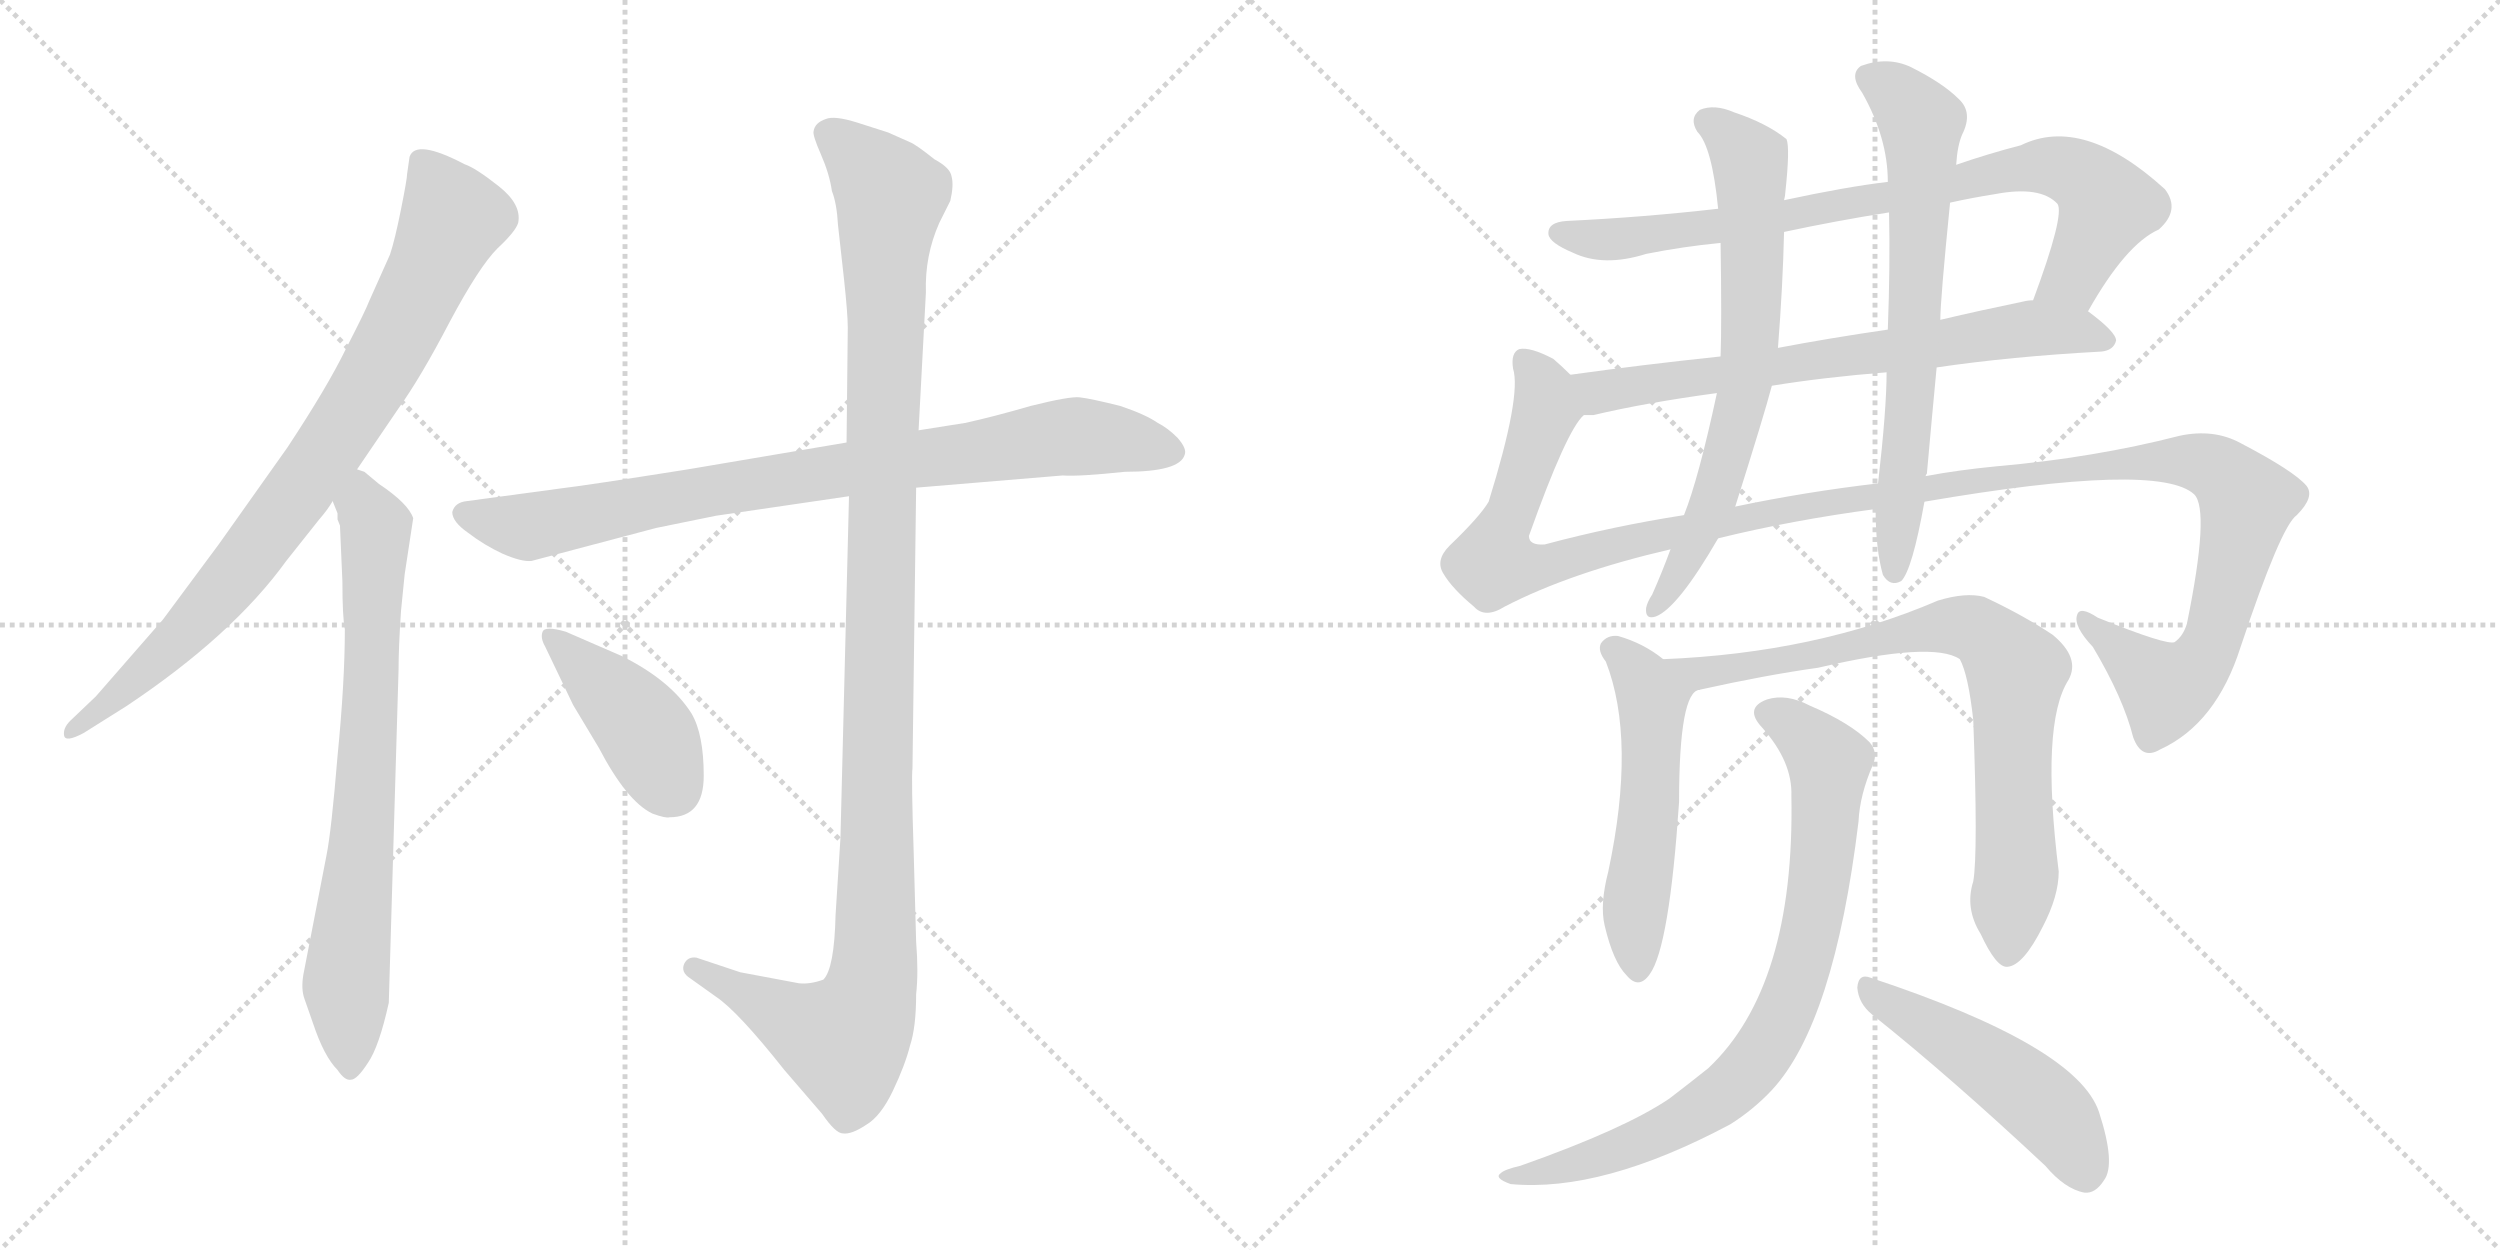 <svg version="1.1" viewBox="0 0 2048 1024" xmlns="http://www.w3.org/2000/svg">
  <g stroke="lightgray" stroke-dasharray="1,1" stroke-width="1" transform="scale(4, 4)">
    <line x1="0" y1="0" x2="256" y2="256"></line>
    <line x1="256" y1="0" x2="0" y2="256"></line>
    <line x1="128" y1="0" x2="128" y2="256"></line>
    <line x1="0" y1="128" x2="256" y2="128"></line>
    <line x1="256" y1="0" x2="512" y2="256"></line>
    <line x1="512" y1="0" x2="256" y2="256"></line>
    <line x1="384" y1="0" x2="384" y2="256"></line>
    <line x1="256" y1="128" x2="512" y2="128"></line>
  </g>
<g transform="scale(1, -1) translate(0, -850)">
   <style type="text/css">
    @keyframes keyframes0 {
      from {
       stroke: black;
       stroke-dashoffset: 833;
       stroke-width: 128;
       }
       73% {
       animation-timing-function: step-end;
       stroke: black;
       stroke-dashoffset: 0;
       stroke-width: 128;
       }
       to {
       stroke: black;
       stroke-width: 1024;
       }
       }
       #make-me-a-hanzi-animation-0 {
         animation: keyframes0 0.928s both;
         animation-delay: 0s;
         animation-timing-function: linear;
       }
    @keyframes keyframes1 {
      from {
       stroke: black;
       stroke-dashoffset: 742;
       stroke-width: 128;
       }
       71% {
       animation-timing-function: step-end;
       stroke: black;
       stroke-dashoffset: 0;
       stroke-width: 128;
       }
       to {
       stroke: black;
       stroke-width: 1024;
       }
       }
       #make-me-a-hanzi-animation-1 {
         animation: keyframes1 0.854s both;
         animation-delay: 0.928s;
         animation-timing-function: linear;
       }
    @keyframes keyframes2 {
      from {
       stroke: black;
       stroke-dashoffset: 843;
       stroke-width: 128;
       }
       73% {
       animation-timing-function: step-end;
       stroke: black;
       stroke-dashoffset: 0;
       stroke-width: 128;
       }
       to {
       stroke: black;
       stroke-width: 1024;
       }
       }
       #make-me-a-hanzi-animation-2 {
         animation: keyframes2 0.936s both;
         animation-delay: 1.782s;
         animation-timing-function: linear;
       }
    @keyframes keyframes3 {
      from {
       stroke: black;
       stroke-dashoffset: 1165;
       stroke-width: 128;
       }
       79% {
       animation-timing-function: step-end;
       stroke: black;
       stroke-dashoffset: 0;
       stroke-width: 128;
       }
       to {
       stroke: black;
       stroke-width: 1024;
       }
       }
       #make-me-a-hanzi-animation-3 {
         animation: keyframes3 1.198s both;
         animation-delay: 2.718s;
         animation-timing-function: linear;
       }
    @keyframes keyframes4 {
      from {
       stroke: black;
       stroke-dashoffset: 417;
       stroke-width: 128;
       }
       58% {
       animation-timing-function: step-end;
       stroke: black;
       stroke-dashoffset: 0;
       stroke-width: 128;
       }
       to {
       stroke: black;
       stroke-width: 1024;
       }
       }
       #make-me-a-hanzi-animation-4 {
         animation: keyframes4 0.589s both;
         animation-delay: 3.916s;
         animation-timing-function: linear;
       }
    @keyframes keyframes5 {
      from {
       stroke: black;
       stroke-dashoffset: 813;
       stroke-width: 128;
       }
       73% {
       animation-timing-function: step-end;
       stroke: black;
       stroke-dashoffset: 0;
       stroke-width: 128;
       }
       to {
       stroke: black;
       stroke-width: 1024;
       }
       }
       #make-me-a-hanzi-animation-5 {
         animation: keyframes5 0.912s both;
         animation-delay: 4.505s;
         animation-timing-function: linear;
       }
    @keyframes keyframes6 {
      from {
       stroke: black;
       stroke-dashoffset: 694;
       stroke-width: 128;
       }
       69% {
       animation-timing-function: step-end;
       stroke: black;
       stroke-dashoffset: 0;
       stroke-width: 128;
       }
       to {
       stroke: black;
       stroke-width: 1024;
       }
       }
       #make-me-a-hanzi-animation-6 {
         animation: keyframes6 0.815s both;
         animation-delay: 5.417s;
         animation-timing-function: linear;
       }
    @keyframes keyframes7 {
      from {
       stroke: black;
       stroke-dashoffset: 1331;
       stroke-width: 128;
       }
       81% {
       animation-timing-function: step-end;
       stroke: black;
       stroke-dashoffset: 0;
       stroke-width: 128;
       }
       to {
       stroke: black;
       stroke-width: 1024;
       }
       }
       #make-me-a-hanzi-animation-7 {
         animation: keyframes7 1.333s both;
         animation-delay: 6.232s;
         animation-timing-function: linear;
       }
    @keyframes keyframes8 {
      from {
       stroke: black;
       stroke-dashoffset: 684;
       stroke-width: 128;
       }
       69% {
       animation-timing-function: step-end;
       stroke: black;
       stroke-dashoffset: 0;
       stroke-width: 128;
       }
       to {
       stroke: black;
       stroke-width: 1024;
       }
       }
       #make-me-a-hanzi-animation-8 {
         animation: keyframes8 0.807s both;
         animation-delay: 7.565s;
         animation-timing-function: linear;
       }
    @keyframes keyframes9 {
      from {
       stroke: black;
       stroke-dashoffset: 678;
       stroke-width: 128;
       }
       69% {
       animation-timing-function: step-end;
       stroke: black;
       stroke-dashoffset: 0;
       stroke-width: 128;
       }
       to {
       stroke: black;
       stroke-width: 1024;
       }
       }
       #make-me-a-hanzi-animation-9 {
         animation: keyframes9 0.802s both;
         animation-delay: 8.371s;
         animation-timing-function: linear;
       }
    @keyframes keyframes10 {
      from {
       stroke: black;
       stroke-dashoffset: 530;
       stroke-width: 128;
       }
       63% {
       animation-timing-function: step-end;
       stroke: black;
       stroke-dashoffset: 0;
       stroke-width: 128;
       }
       to {
       stroke: black;
       stroke-width: 1024;
       }
       }
       #make-me-a-hanzi-animation-10 {
         animation: keyframes10 0.681s both;
         animation-delay: 9.173s;
         animation-timing-function: linear;
       }
    @keyframes keyframes11 {
      from {
       stroke: black;
       stroke-dashoffset: 790;
       stroke-width: 128;
       }
       72% {
       animation-timing-function: step-end;
       stroke: black;
       stroke-dashoffset: 0;
       stroke-width: 128;
       }
       to {
       stroke: black;
       stroke-width: 1024;
       }
       }
       #make-me-a-hanzi-animation-11 {
         animation: keyframes11 0.893s both;
         animation-delay: 9.854s;
         animation-timing-function: linear;
       }
    @keyframes keyframes12 {
      from {
       stroke: black;
       stroke-dashoffset: 804;
       stroke-width: 128;
       }
       72% {
       animation-timing-function: step-end;
       stroke: black;
       stroke-dashoffset: 0;
       stroke-width: 128;
       }
       to {
       stroke: black;
       stroke-width: 1024;
       }
       }
       #make-me-a-hanzi-animation-12 {
         animation: keyframes12 0.904s both;
         animation-delay: 10.747s;
         animation-timing-function: linear;
       }
    @keyframes keyframes13 {
      from {
       stroke: black;
       stroke-dashoffset: 490;
       stroke-width: 128;
       }
       61% {
       animation-timing-function: step-end;
       stroke: black;
       stroke-dashoffset: 0;
       stroke-width: 128;
       }
       to {
       stroke: black;
       stroke-width: 1024;
       }
       }
       #make-me-a-hanzi-animation-13 {
         animation: keyframes13 0.649s both;
         animation-delay: 11.652s;
         animation-timing-function: linear;
       }
</style>
<path d="M 335.5 721.5 L 333.5 707.5 Q 333.5 703.5 328.5 678.5 Q 323.5 653.5 319.5 641.5 L 302.5 603.5 Q 299.5 595.5 283.5 564.5 Q 268.5 533.5 235.5 483.5 L 179.5 404.5 L 133.5 342.5 L 78.5 279.5 L 57.5 259.5 Q 51.5 253.5 52.5 247.5 Q 53.5 241.5 68.5 249.5 L 103.5 271.5 Q 190.5 329.5 234.5 390.5 L 261.5 424.5 Q 268.5 432.5 272.5 439.5 L 292.5 465.5 L 326.5 515.5 Q 344.5 540.5 368.5 586.5 Q 392.5 631.5 407.5 646.5 Q 422.5 660.5 424.5 667.5 Q 427.5 682.5 408.5 697.5 Q 389.5 712.5 380.5 715.5 Q 340.5 736.5 335.5 721.5 Z" fill="lightgray"></path> 
<path d="M 272.5 439.5 L 276.5 429.5 L 276.5 424.5 L 278.5 419.5 L 280.5 373.5 Q 280.5 344.5 282.5 334.5 Q 282.5 291.5 276.5 230.5 Q 271.5 169.5 267.5 149.5 L 248.5 51.5 Q 246.5 39.5 249.5 31.5 L 256.5 11.5 Q 265.5 -15.5 276.5 -26.5 Q 282.5 -35.5 287.5 -34.5 Q 292.5 -34.5 301.5 -20.5 Q 310.5 -7.5 318.5 28.5 L 326.5 301.5 Q 326.5 319.5 328.5 349.5 L 331.5 379.5 L 338.5 425.5 Q 334.5 437.5 310.5 453.5 L 298.5 463.5 L 292.5 465.5 C 266.5 481.5 264.5 468.5 272.5 439.5 Z" fill="lightgray"></path> 
<path d="M 693.5 487.5 L 563.5 465.5 Q 481.5 452.5 456.5 449.5 L 382.5 439.5 Q 372.5 438.5 370.5 430.5 Q 370.5 422.5 383.5 413.5 Q 396.5 403.5 411.5 396.5 Q 427.5 389.5 435.5 390.5 L 537.5 417.5 L 586.5 427.5 L 695.5 443.5 L 750.5 450.5 L 870.5 460.5 Q 883.5 459.5 921.5 463.5 Q 966.5 463.5 970.5 477.5 Q 972.5 482.5 964.5 491.5 Q 956.5 499.5 948.5 503.5 Q 938.5 510.5 917.5 517.5 Q 893.5 523.5 884.5 524.5 Q 876.5 525.5 844.5 517.5 Q 813.5 508.5 790.5 503.5 L 752.5 497.5 L 693.5 487.5 Z" fill="lightgray"></path> 
<path d="M 727.5 741.5 L 702.5 749.5 Q 683.5 755.5 676.5 752.5 Q 667.5 749.5 666.5 742.5 Q 665.5 739.5 672.5 723.5 Q 679.5 707.5 681.5 693.5 Q 685.5 683.5 686.5 665.5 L 691.5 620.5 Q 694.5 592.5 694.5 581.5 L 693.5 487.5 L 695.5 443.5 L 688.5 163.5 L 684.5 100.5 Q 683.5 56.5 674.5 47.5 Q 663.5 43.5 654.5 44.5 L 606.5 53.5 L 570.5 65.5 Q 563.5 66.5 560.5 60.5 Q 557.5 53.5 565.5 48.5 L 586.5 33.5 Q 604.5 21.5 642.5 -26.5 L 673.5 -62.5 Q 684.5 -78.5 690.5 -78.5 Q 697.5 -79.5 709.5 -71.5 Q 721.5 -64.5 731.5 -43.5 Q 741.5 -22.5 745.5 -6.5 Q 750.5 8.5 750.5 35.5 Q 752.5 53.5 750.5 78.5 L 748.5 151.5 Q 746.5 213.5 747.5 220.5 L 750.5 450.5 L 752.5 497.5 L 758.5 610.5 Q 757.5 640.5 769.5 667.5 L 778.5 685.5 Q 781.5 698.5 779.5 705.5 Q 778.5 712.5 765.5 719.5 Q 750.5 731.5 745.5 733.5 L 727.5 741.5 Z" fill="lightgray"></path> 
<path d="M 509.5 312.5 L 463.5 332.5 Q 446.5 337.5 444.5 332.5 Q 442.5 327.5 446.5 320.5 L 469.5 272.5 L 490.5 237.5 Q 513.5 193.5 534.5 183.5 Q 545.5 179.5 548.5 180.5 Q 576.5 180.5 576.5 214.5 Q 576.5 248.5 566.5 265.5 Q 549.5 292.5 509.5 312.5 Z" fill="lightgray"></path> 
<path d="M 1710.5 595.0 Q 1741.5 650.0 1768.5 662.0 Q 1786.5 678.0 1773.5 695.0 Q 1706.5 756.0 1655.5 731.0 Q 1628.5 724.0 1602.5 715.0 L 1546.5 701.0 Q 1512.5 697.0 1461.5 686.0 L 1407.5 679.0 Q 1346.5 672.0 1283.5 669.0 Q 1267.5 668.0 1268.5 658.0 Q 1269.5 651.0 1288.5 643.0 Q 1313.5 631.0 1348.5 642.0 Q 1378.5 648.0 1409.5 651.0 L 1461.5 660.0 Q 1503.5 669.0 1547.5 676.0 L 1597.5 684.0 Q 1615.5 688.0 1634.5 691.0 Q 1671.5 698.0 1685.5 683.0 Q 1691.5 674.0 1665.5 604.0 C 1655.5 576.0 1695.5 569.0 1710.5 595.0 Z" fill="lightgray"></path> 
<path d="M 1586.5 549.0 Q 1647.5 558.0 1721.5 562.0 Q 1731.5 563.0 1733.5 571.0 Q 1733.5 578.0 1710.5 595.0 L 1665.5 604.0 Q 1661.5 604.0 1657.5 603.0 Q 1623.5 596.0 1589.5 588.0 L 1546.5 580.0 Q 1498.5 573.0 1456.5 565.0 L 1409.5 558.0 Q 1343.5 551.0 1286.5 543.0 C 1256.5 539.0 1267.5 507.0 1297.5 510.0 Q 1300.5 510.0 1305.5 510.0 Q 1347.5 520.0 1406.5 528.0 L 1451.5 534.0 Q 1494.5 541.0 1545.5 545.0 L 1586.5 549.0 Z" fill="lightgray"></path> 
<path d="M 1407.5 409.0 Q 1468.5 424.0 1536.5 433.0 L 1576.5 439.0 Q 1768.5 472.0 1797.5 445.0 Q 1810.5 432.0 1791.5 339.0 Q 1788.5 329.0 1781.5 324.0 Q 1775.5 321.0 1718.5 344.0 Q 1703.5 354.0 1701.5 346.0 Q 1698.5 337.0 1714.5 320.0 Q 1739.5 278.0 1747.5 246.0 Q 1754.5 227.0 1769.5 236.0 Q 1815.5 257.0 1835.5 320.0 Q 1868.5 419.0 1881.5 428.0 Q 1896.5 443.0 1889.5 452.0 Q 1879.5 464.0 1835.5 487.0 Q 1813.5 499.0 1785.5 493.0 Q 1715.5 475.0 1635.5 468.0 Q 1604.5 465.0 1577.5 460.0 L 1538.5 454.0 Q 1478.5 447.0 1421.5 435.0 L 1379.5 428.0 Q 1321.5 419.0 1265.5 404.0 Q 1252.5 403.0 1252.5 411.0 Q 1283.5 498.0 1297.5 510.0 C 1308.5 528.0 1308.5 528.0 1286.5 543.0 Q 1279.5 550.0 1272.5 556.0 Q 1253.5 566.0 1244.5 564.0 Q 1237.5 561.0 1239.5 548.0 Q 1246.5 526.0 1219.5 439.0 Q 1212.5 427.0 1187.5 403.0 Q 1175.5 391.0 1182.5 380.0 Q 1189.5 368.0 1207.5 353.0 Q 1216.5 343.0 1232.5 353.0 Q 1286.5 381.0 1368.5 400.0 L 1407.5 409.0 Z" fill="lightgray"></path> 
<path d="M 1461.5 686.0 Q 1462.5 690.0 1462.5 692.0 Q 1466.5 729.0 1463.5 736.0 Q 1447.5 749.0 1420.5 758.0 Q 1404.5 765.0 1392.5 760.0 Q 1383.5 753.0 1390.5 742.0 Q 1402.5 730.0 1407.5 679.0 L 1409.5 651.0 Q 1410.5 585.0 1409.5 558.0 L 1406.5 528.0 Q 1391.5 458.0 1379.5 428.0 L 1368.5 400.0 Q 1361.5 381.0 1353.5 363.0 Q 1349.5 357.0 1348.5 352.0 Q 1347.5 342.0 1356.5 345.0 Q 1374.5 352.0 1407.5 409.0 L 1421.5 435.0 Q 1445.5 511.0 1451.5 534.0 L 1456.5 565.0 Q 1460.5 616.0 1461.5 660.0 L 1461.5 686.0 Z" fill="lightgray"></path> 
<path d="M 1536.5 433.0 Q 1536.5 400.0 1542.5 379.0 Q 1548.5 369.0 1557.5 374.0 Q 1566.5 383.0 1576.5 439.0 L 1577.5 460.0 Q 1577.5 461.0 1578.5 462.0 Q 1582.5 507.0 1586.5 549.0 L 1589.5 588.0 Q 1589.5 604.0 1597.5 684.0 L 1602.5 715.0 Q 1603.5 731.0 1607.5 740.0 Q 1616.5 758.0 1604.5 769.0 Q 1591.5 782.0 1565.5 795.0 Q 1546.5 804.0 1524.5 796.0 Q 1514.5 789.0 1525.5 774.0 Q 1546.5 737.0 1546.5 701.0 L 1547.5 676.0 Q 1548.5 633.0 1546.5 580.0 L 1545.5 545.0 Q 1545.5 515.0 1538.5 454.0 L 1536.5 433.0 Z" fill="lightgray"></path> 
<path d="M 1362.5 310.0 Q 1346.5 323.0 1325.5 329.0 Q 1316.5 330.0 1311.5 323.0 Q 1308.5 317.0 1315.5 308.0 Q 1340.5 244.0 1317.5 136.0 Q 1310.5 109.0 1314.5 92.0 Q 1321.5 62.0 1332.5 51.0 Q 1342.5 39.0 1351.5 52.0 Q 1367.5 74.0 1375.5 193.0 Q 1375.5 284.0 1392.5 285.0 C 1394.5 287.0 1386.5 292.0 1362.5 310.0 Z" fill="lightgray"></path> 
<path d="M 1616.5 128.0 Q 1609.5 106.0 1622.5 85.0 Q 1635.5 57.0 1644.5 58.0 Q 1657.5 59.0 1673.5 91.0 Q 1686.5 116.0 1686.5 136.0 Q 1671.5 257.0 1694.5 293.0 Q 1704.5 311.0 1681.5 330.0 Q 1657.5 346.0 1625.5 361.0 Q 1610.5 365.0 1587.5 358.0 Q 1487.5 315.0 1362.5 310.0 C 1332.5 308.0 1363.5 279.0 1392.5 285.0 Q 1446.5 297.0 1489.5 303.0 Q 1583.5 325.0 1605.5 310.0 Q 1612.5 297.0 1616.5 260.0 Q 1620.5 151.0 1616.5 128.0 Z" fill="lightgray"></path> 
<path d="M 1467.5 198.0 Q 1470.5 42.0 1399.5 -25.0 Q 1384.5 -37.0 1367.5 -50.0 Q 1330.5 -75.0 1245.5 -105.0 Q 1232.5 -108.0 1229.5 -111.0 Q 1223.5 -115.0 1237.5 -120.0 Q 1312.5 -127.0 1417.5 -71.0 Q 1436.5 -59.0 1451.5 -43.0 Q 1502.5 12.0 1522.5 177.0 Q 1523.5 199.0 1534.5 224.0 Q 1538.5 234.0 1531.5 242.0 Q 1515.5 258.0 1482.5 272.0 Q 1463.5 282.0 1447.5 277.0 Q 1428.5 270.0 1443.5 254.0 Q 1468.5 226.0 1467.5 198.0 Z" fill="lightgray"></path> 
<path d="M 1533.5 19.0 Q 1597.5 -32.0 1675.5 -105.0 Q 1691.5 -124.0 1707.5 -127.0 Q 1716.5 -128.0 1723.5 -117.0 Q 1733.5 -104.0 1719.5 -61.0 Q 1701.5 -7.0 1532.5 49.0 Q 1522.5 53.0 1521.5 41.0 Q 1522.5 28.0 1533.5 19.0 Z" fill="lightgray"></path> 
      <clipPath id="make-me-a-hanzi-clip-0">
      <path d="M 335.5 721.5 L 333.5 707.5 Q 333.5 703.5 328.5 678.5 Q 323.5 653.5 319.5 641.5 L 302.5 603.5 Q 299.5 595.5 283.5 564.5 Q 268.5 533.5 235.5 483.5 L 179.5 404.5 L 133.5 342.5 L 78.5 279.5 L 57.5 259.5 Q 51.5 253.5 52.5 247.5 Q 53.5 241.5 68.5 249.5 L 103.5 271.5 Q 190.5 329.5 234.5 390.5 L 261.5 424.5 Q 268.5 432.5 272.5 439.5 L 292.5 465.5 L 326.5 515.5 Q 344.5 540.5 368.5 586.5 Q 392.5 631.5 407.5 646.5 Q 422.5 660.5 424.5 667.5 Q 427.5 682.5 408.5 697.5 Q 389.5 712.5 380.5 715.5 Q 340.5 736.5 335.5 721.5 Z" fill="lightgray"></path>
      </clipPath>
      <path clip-path="url(#make-me-a-hanzi-clip-0)" d="M 348.5 713.5 L 371.5 670.5 L 297.5 525.5 L 169.5 351.5 L 116.5 297.5 L 58.5 252.5 " fill="none" id="make-me-a-hanzi-animation-0" stroke-dasharray="705 1410" stroke-linecap="round"></path>

      <clipPath id="make-me-a-hanzi-clip-1">
      <path d="M 272.5 439.5 L 276.5 429.5 L 276.5 424.5 L 278.5 419.5 L 280.5 373.5 Q 280.5 344.5 282.5 334.5 Q 282.5 291.5 276.5 230.5 Q 271.5 169.5 267.5 149.5 L 248.5 51.5 Q 246.5 39.5 249.5 31.5 L 256.5 11.5 Q 265.5 -15.5 276.5 -26.5 Q 282.5 -35.5 287.5 -34.5 Q 292.5 -34.5 301.5 -20.5 Q 310.5 -7.5 318.5 28.5 L 326.5 301.5 Q 326.5 319.5 328.5 349.5 L 331.5 379.5 L 338.5 425.5 Q 334.5 437.5 310.5 453.5 L 298.5 463.5 L 292.5 465.5 C 266.5 481.5 264.5 468.5 272.5 439.5 Z" fill="lightgray"></path>
      </clipPath>
      <path clip-path="url(#make-me-a-hanzi-clip-1)" d="M 293.5 457.5 L 307.5 406.5 L 298.5 188.5 L 283.5 42.5 L 285.5 -25.5 " fill="none" id="make-me-a-hanzi-animation-1" stroke-dasharray="614 1228" stroke-linecap="round"></path>

      <clipPath id="make-me-a-hanzi-clip-2">
      <path d="M 693.5 487.5 L 563.5 465.5 Q 481.5 452.5 456.5 449.5 L 382.5 439.5 Q 372.5 438.5 370.5 430.5 Q 370.5 422.5 383.5 413.5 Q 396.5 403.5 411.5 396.5 Q 427.5 389.5 435.5 390.5 L 537.5 417.5 L 586.5 427.5 L 695.5 443.5 L 750.5 450.5 L 870.5 460.5 Q 883.5 459.5 921.5 463.5 Q 966.5 463.5 970.5 477.5 Q 972.5 482.5 964.5 491.5 Q 956.5 499.5 948.5 503.5 Q 938.5 510.5 917.5 517.5 Q 893.5 523.5 884.5 524.5 Q 876.5 525.5 844.5 517.5 Q 813.5 508.5 790.5 503.5 L 752.5 497.5 L 693.5 487.5 Z" fill="lightgray"></path>
      </clipPath>
      <path clip-path="url(#make-me-a-hanzi-clip-2)" d="M 380.5 429.5 L 433.5 418.5 L 555.5 444.5 L 875.5 492.5 L 959.5 481.5 " fill="none" id="make-me-a-hanzi-animation-2" stroke-dasharray="715 1430" stroke-linecap="round"></path>

      <clipPath id="make-me-a-hanzi-clip-3">
      <path d="M 727.5 741.5 L 702.5 749.5 Q 683.5 755.5 676.5 752.5 Q 667.5 749.5 666.5 742.5 Q 665.5 739.5 672.5 723.5 Q 679.5 707.5 681.5 693.5 Q 685.5 683.5 686.5 665.5 L 691.5 620.5 Q 694.5 592.5 694.5 581.5 L 693.5 487.5 L 695.5 443.5 L 688.5 163.5 L 684.5 100.5 Q 683.5 56.5 674.5 47.5 Q 663.5 43.5 654.5 44.5 L 606.5 53.5 L 570.5 65.5 Q 563.5 66.5 560.5 60.5 Q 557.5 53.5 565.5 48.5 L 586.5 33.5 Q 604.5 21.5 642.5 -26.5 L 673.5 -62.5 Q 684.5 -78.5 690.5 -78.5 Q 697.5 -79.5 709.5 -71.5 Q 721.5 -64.5 731.5 -43.5 Q 741.5 -22.5 745.5 -6.5 Q 750.5 8.5 750.5 35.5 Q 752.5 53.5 750.5 78.5 L 748.5 151.5 Q 746.5 213.5 747.5 220.5 L 750.5 450.5 L 752.5 497.5 L 758.5 610.5 Q 757.5 640.5 769.5 667.5 L 778.5 685.5 Q 781.5 698.5 779.5 705.5 Q 778.5 712.5 765.5 719.5 Q 750.5 731.5 745.5 733.5 L 727.5 741.5 Z" fill="lightgray"></path>
      </clipPath>
      <path clip-path="url(#make-me-a-hanzi-clip-3)" d="M 677.5 741.5 L 729.5 689.5 L 724.5 646.5 L 716.5 55.5 L 706.5 16.5 L 691.5 -2.5 L 568.5 56.5 " fill="none" id="make-me-a-hanzi-animation-3" stroke-dasharray="1037 2074" stroke-linecap="round"></path>

      <clipPath id="make-me-a-hanzi-clip-4">
      <path d="M 509.5 312.5 L 463.5 332.5 Q 446.5 337.5 444.5 332.5 Q 442.5 327.5 446.5 320.5 L 469.5 272.5 L 490.5 237.5 Q 513.5 193.5 534.5 183.5 Q 545.5 179.5 548.5 180.5 Q 576.5 180.5 576.5 214.5 Q 576.5 248.5 566.5 265.5 Q 549.5 292.5 509.5 312.5 Z" fill="lightgray"></path>
      </clipPath>
      <path clip-path="url(#make-me-a-hanzi-clip-4)" d="M 450.5 327.5 L 526.5 254.5 L 550.5 204.5 " fill="none" id="make-me-a-hanzi-animation-4" stroke-dasharray="289 578" stroke-linecap="round"></path>

      <clipPath id="make-me-a-hanzi-clip-5">
      <path d="M 1710.5 595.0 Q 1741.5 650.0 1768.5 662.0 Q 1786.5 678.0 1773.5 695.0 Q 1706.5 756.0 1655.5 731.0 Q 1628.5 724.0 1602.5 715.0 L 1546.5 701.0 Q 1512.5 697.0 1461.5 686.0 L 1407.5 679.0 Q 1346.5 672.0 1283.5 669.0 Q 1267.5 668.0 1268.5 658.0 Q 1269.5 651.0 1288.5 643.0 Q 1313.5 631.0 1348.5 642.0 Q 1378.5 648.0 1409.5 651.0 L 1461.5 660.0 Q 1503.5 669.0 1547.5 676.0 L 1597.5 684.0 Q 1615.5 688.0 1634.5 691.0 Q 1671.5 698.0 1685.5 683.0 Q 1691.5 674.0 1665.5 604.0 C 1655.5 576.0 1695.5 569.0 1710.5 595.0 Z" fill="lightgray"></path>
      </clipPath>
      <path clip-path="url(#make-me-a-hanzi-clip-5)" d="M 1277.5 659.0 L 1310.5 654.0 L 1401.5 664.0 L 1538.5 686.0 L 1653.5 712.0 L 1688.5 713.0 L 1707.5 704.0 L 1726.5 682.0 L 1698.5 623.0 L 1675.5 613.0 " fill="none" id="make-me-a-hanzi-animation-5" stroke-dasharray="685 1370" stroke-linecap="round"></path>

      <clipPath id="make-me-a-hanzi-clip-6">
      <path d="M 1586.5 549.0 Q 1647.5 558.0 1721.5 562.0 Q 1731.5 563.0 1733.5 571.0 Q 1733.5 578.0 1710.5 595.0 L 1665.5 604.0 Q 1661.5 604.0 1657.5 603.0 Q 1623.5 596.0 1589.5 588.0 L 1546.5 580.0 Q 1498.5 573.0 1456.5 565.0 L 1409.5 558.0 Q 1343.5 551.0 1286.5 543.0 C 1256.5 539.0 1267.5 507.0 1297.5 510.0 Q 1300.5 510.0 1305.5 510.0 Q 1347.5 520.0 1406.5 528.0 L 1451.5 534.0 Q 1494.5 541.0 1545.5 545.0 L 1586.5 549.0 Z" fill="lightgray"></path>
      </clipPath>
      <path clip-path="url(#make-me-a-hanzi-clip-6)" d="M 1294.5 539.0 L 1304.5 531.0 L 1321.5 530.0 L 1668.5 581.0 L 1707.5 578.0 L 1724.5 570.0 " fill="none" id="make-me-a-hanzi-animation-6" stroke-dasharray="566 1132" stroke-linecap="round"></path>

      <clipPath id="make-me-a-hanzi-clip-7">
      <path d="M 1407.5 409.0 Q 1468.5 424.0 1536.5 433.0 L 1576.5 439.0 Q 1768.5 472.0 1797.5 445.0 Q 1810.5 432.0 1791.5 339.0 Q 1788.5 329.0 1781.5 324.0 Q 1775.5 321.0 1718.5 344.0 Q 1703.5 354.0 1701.5 346.0 Q 1698.5 337.0 1714.5 320.0 Q 1739.5 278.0 1747.5 246.0 Q 1754.5 227.0 1769.5 236.0 Q 1815.5 257.0 1835.5 320.0 Q 1868.5 419.0 1881.5 428.0 Q 1896.5 443.0 1889.5 452.0 Q 1879.5 464.0 1835.5 487.0 Q 1813.5 499.0 1785.5 493.0 Q 1715.5 475.0 1635.5 468.0 Q 1604.5 465.0 1577.5 460.0 L 1538.5 454.0 Q 1478.5 447.0 1421.5 435.0 L 1379.5 428.0 Q 1321.5 419.0 1265.5 404.0 Q 1252.5 403.0 1252.5 411.0 Q 1283.5 498.0 1297.5 510.0 C 1308.5 528.0 1308.5 528.0 1286.5 543.0 Q 1279.5 550.0 1272.5 556.0 Q 1253.5 566.0 1244.5 564.0 Q 1237.5 561.0 1239.5 548.0 Q 1246.5 526.0 1219.5 439.0 Q 1212.5 427.0 1187.5 403.0 Q 1175.5 391.0 1182.5 380.0 Q 1189.5 368.0 1207.5 353.0 Q 1216.5 343.0 1232.5 353.0 Q 1286.5 381.0 1368.5 400.0 L 1407.5 409.0 Z" fill="lightgray"></path>
      </clipPath>
      <path clip-path="url(#make-me-a-hanzi-clip-7)" d="M 1249.5 555.0 L 1265.5 529.0 L 1266.5 515.0 L 1224.5 399.0 L 1224.5 389.0 L 1240.5 386.0 L 1273.5 388.0 L 1459.5 433.0 L 1588.5 448.0 L 1628.5 459.0 L 1638.5 455.0 L 1691.5 466.0 L 1782.5 473.0 L 1812.5 467.0 L 1828.5 455.0 L 1840.5 439.0 L 1836.5 416.0 L 1810.5 319.0 L 1792.5 296.0 L 1770.5 288.0 L 1708.5 341.0 " fill="none" id="make-me-a-hanzi-animation-7" stroke-dasharray="1203 2406" stroke-linecap="round"></path>

      <clipPath id="make-me-a-hanzi-clip-8">
      <path d="M 1461.5 686.0 Q 1462.5 690.0 1462.5 692.0 Q 1466.5 729.0 1463.5 736.0 Q 1447.5 749.0 1420.5 758.0 Q 1404.5 765.0 1392.5 760.0 Q 1383.5 753.0 1390.5 742.0 Q 1402.5 730.0 1407.5 679.0 L 1409.5 651.0 Q 1410.5 585.0 1409.5 558.0 L 1406.5 528.0 Q 1391.5 458.0 1379.5 428.0 L 1368.5 400.0 Q 1361.5 381.0 1353.5 363.0 Q 1349.5 357.0 1348.5 352.0 Q 1347.5 342.0 1356.5 345.0 Q 1374.5 352.0 1407.5 409.0 L 1421.5 435.0 Q 1445.5 511.0 1451.5 534.0 L 1456.5 565.0 Q 1460.5 616.0 1461.5 660.0 L 1461.5 686.0 Z" fill="lightgray"></path>
      </clipPath>
      <path clip-path="url(#make-me-a-hanzi-clip-8)" d="M 1399.5 750.0 L 1433.5 719.0 L 1433.5 561.0 L 1402.5 437.0 L 1356.5 353.0 " fill="none" id="make-me-a-hanzi-animation-8" stroke-dasharray="556 1112" stroke-linecap="round"></path>

      <clipPath id="make-me-a-hanzi-clip-9">
      <path d="M 1536.5 433.0 Q 1536.5 400.0 1542.5 379.0 Q 1548.5 369.0 1557.5 374.0 Q 1566.5 383.0 1576.5 439.0 L 1577.5 460.0 Q 1577.5 461.0 1578.5 462.0 Q 1582.5 507.0 1586.5 549.0 L 1589.5 588.0 Q 1589.5 604.0 1597.5 684.0 L 1602.5 715.0 Q 1603.5 731.0 1607.5 740.0 Q 1616.5 758.0 1604.5 769.0 Q 1591.5 782.0 1565.5 795.0 Q 1546.5 804.0 1524.5 796.0 Q 1514.5 789.0 1525.5 774.0 Q 1546.5 737.0 1546.5 701.0 L 1547.5 676.0 Q 1548.5 633.0 1546.5 580.0 L 1545.5 545.0 Q 1545.5 515.0 1538.5 454.0 L 1536.5 433.0 Z" fill="lightgray"></path>
      </clipPath>
      <path clip-path="url(#make-me-a-hanzi-clip-9)" d="M 1533.5 785.0 L 1560.5 767.0 L 1573.5 749.0 L 1566.5 544.0 L 1551.5 382.0 " fill="none" id="make-me-a-hanzi-animation-9" stroke-dasharray="550 1100" stroke-linecap="round"></path>

      <clipPath id="make-me-a-hanzi-clip-10">
      <path d="M 1362.5 310.0 Q 1346.5 323.0 1325.5 329.0 Q 1316.5 330.0 1311.5 323.0 Q 1308.5 317.0 1315.5 308.0 Q 1340.5 244.0 1317.5 136.0 Q 1310.5 109.0 1314.5 92.0 Q 1321.5 62.0 1332.5 51.0 Q 1342.5 39.0 1351.5 52.0 Q 1367.5 74.0 1375.5 193.0 Q 1375.5 284.0 1392.5 285.0 C 1394.5 287.0 1386.5 292.0 1362.5 310.0 Z" fill="lightgray"></path>
      </clipPath>
      <path clip-path="url(#make-me-a-hanzi-clip-10)" d="M 1322.5 318.0 L 1354.5 275.0 L 1353.5 207.0 L 1339.5 110.0 L 1341.5 56.0 " fill="none" id="make-me-a-hanzi-animation-10" stroke-dasharray="402 804" stroke-linecap="round"></path>

      <clipPath id="make-me-a-hanzi-clip-11">
      <path d="M 1616.5 128.0 Q 1609.5 106.0 1622.5 85.0 Q 1635.5 57.0 1644.5 58.0 Q 1657.5 59.0 1673.5 91.0 Q 1686.5 116.0 1686.5 136.0 Q 1671.5 257.0 1694.5 293.0 Q 1704.5 311.0 1681.5 330.0 Q 1657.5 346.0 1625.5 361.0 Q 1610.5 365.0 1587.5 358.0 Q 1487.5 315.0 1362.5 310.0 C 1332.5 308.0 1363.5 279.0 1392.5 285.0 Q 1446.5 297.0 1489.5 303.0 Q 1583.5 325.0 1605.5 310.0 Q 1612.5 297.0 1616.5 260.0 Q 1620.5 151.0 1616.5 128.0 Z" fill="lightgray"></path>
      </clipPath>
      <path clip-path="url(#make-me-a-hanzi-clip-11)" d="M 1370.5 310.0 L 1397.5 298.0 L 1520.5 319.0 L 1588.5 337.0 L 1610.5 337.0 L 1630.5 326.0 L 1651.5 300.0 L 1652.5 144.0 L 1645.5 69.0 " fill="none" id="make-me-a-hanzi-animation-11" stroke-dasharray="662 1324" stroke-linecap="round"></path>

      <clipPath id="make-me-a-hanzi-clip-12">
      <path d="M 1467.5 198.0 Q 1470.5 42.0 1399.5 -25.0 Q 1384.5 -37.0 1367.5 -50.0 Q 1330.5 -75.0 1245.5 -105.0 Q 1232.5 -108.0 1229.5 -111.0 Q 1223.5 -115.0 1237.5 -120.0 Q 1312.5 -127.0 1417.5 -71.0 Q 1436.5 -59.0 1451.5 -43.0 Q 1502.5 12.0 1522.5 177.0 Q 1523.5 199.0 1534.5 224.0 Q 1538.5 234.0 1531.5 242.0 Q 1515.5 258.0 1482.5 272.0 Q 1463.5 282.0 1447.5 277.0 Q 1428.5 270.0 1443.5 254.0 Q 1468.5 226.0 1467.5 198.0 Z" fill="lightgray"></path>
      </clipPath>
      <path clip-path="url(#make-me-a-hanzi-clip-12)" d="M 1448.5 265.0 L 1490.5 236.0 L 1498.5 215.0 L 1483.5 91.0 L 1472.5 47.0 L 1446.5 -8.0 L 1429.5 -31.0 L 1383.5 -66.0 L 1308.5 -98.0 L 1234.5 -114.0 " fill="none" id="make-me-a-hanzi-animation-12" stroke-dasharray="676 1352" stroke-linecap="round"></path>

      <clipPath id="make-me-a-hanzi-clip-13">
      <path d="M 1533.5 19.0 Q 1597.5 -32.0 1675.5 -105.0 Q 1691.5 -124.0 1707.5 -127.0 Q 1716.5 -128.0 1723.5 -117.0 Q 1733.5 -104.0 1719.5 -61.0 Q 1701.5 -7.0 1532.5 49.0 Q 1522.5 53.0 1521.5 41.0 Q 1522.5 28.0 1533.5 19.0 Z" fill="lightgray"></path>
      </clipPath>
      <path clip-path="url(#make-me-a-hanzi-clip-13)" d="M 1532.5 38.0 L 1662.5 -46.0 L 1687.5 -70.0 L 1707.5 -110.0 " fill="none" id="make-me-a-hanzi-animation-13" stroke-dasharray="362 724" stroke-linecap="round"></path>

</g>
</svg>
